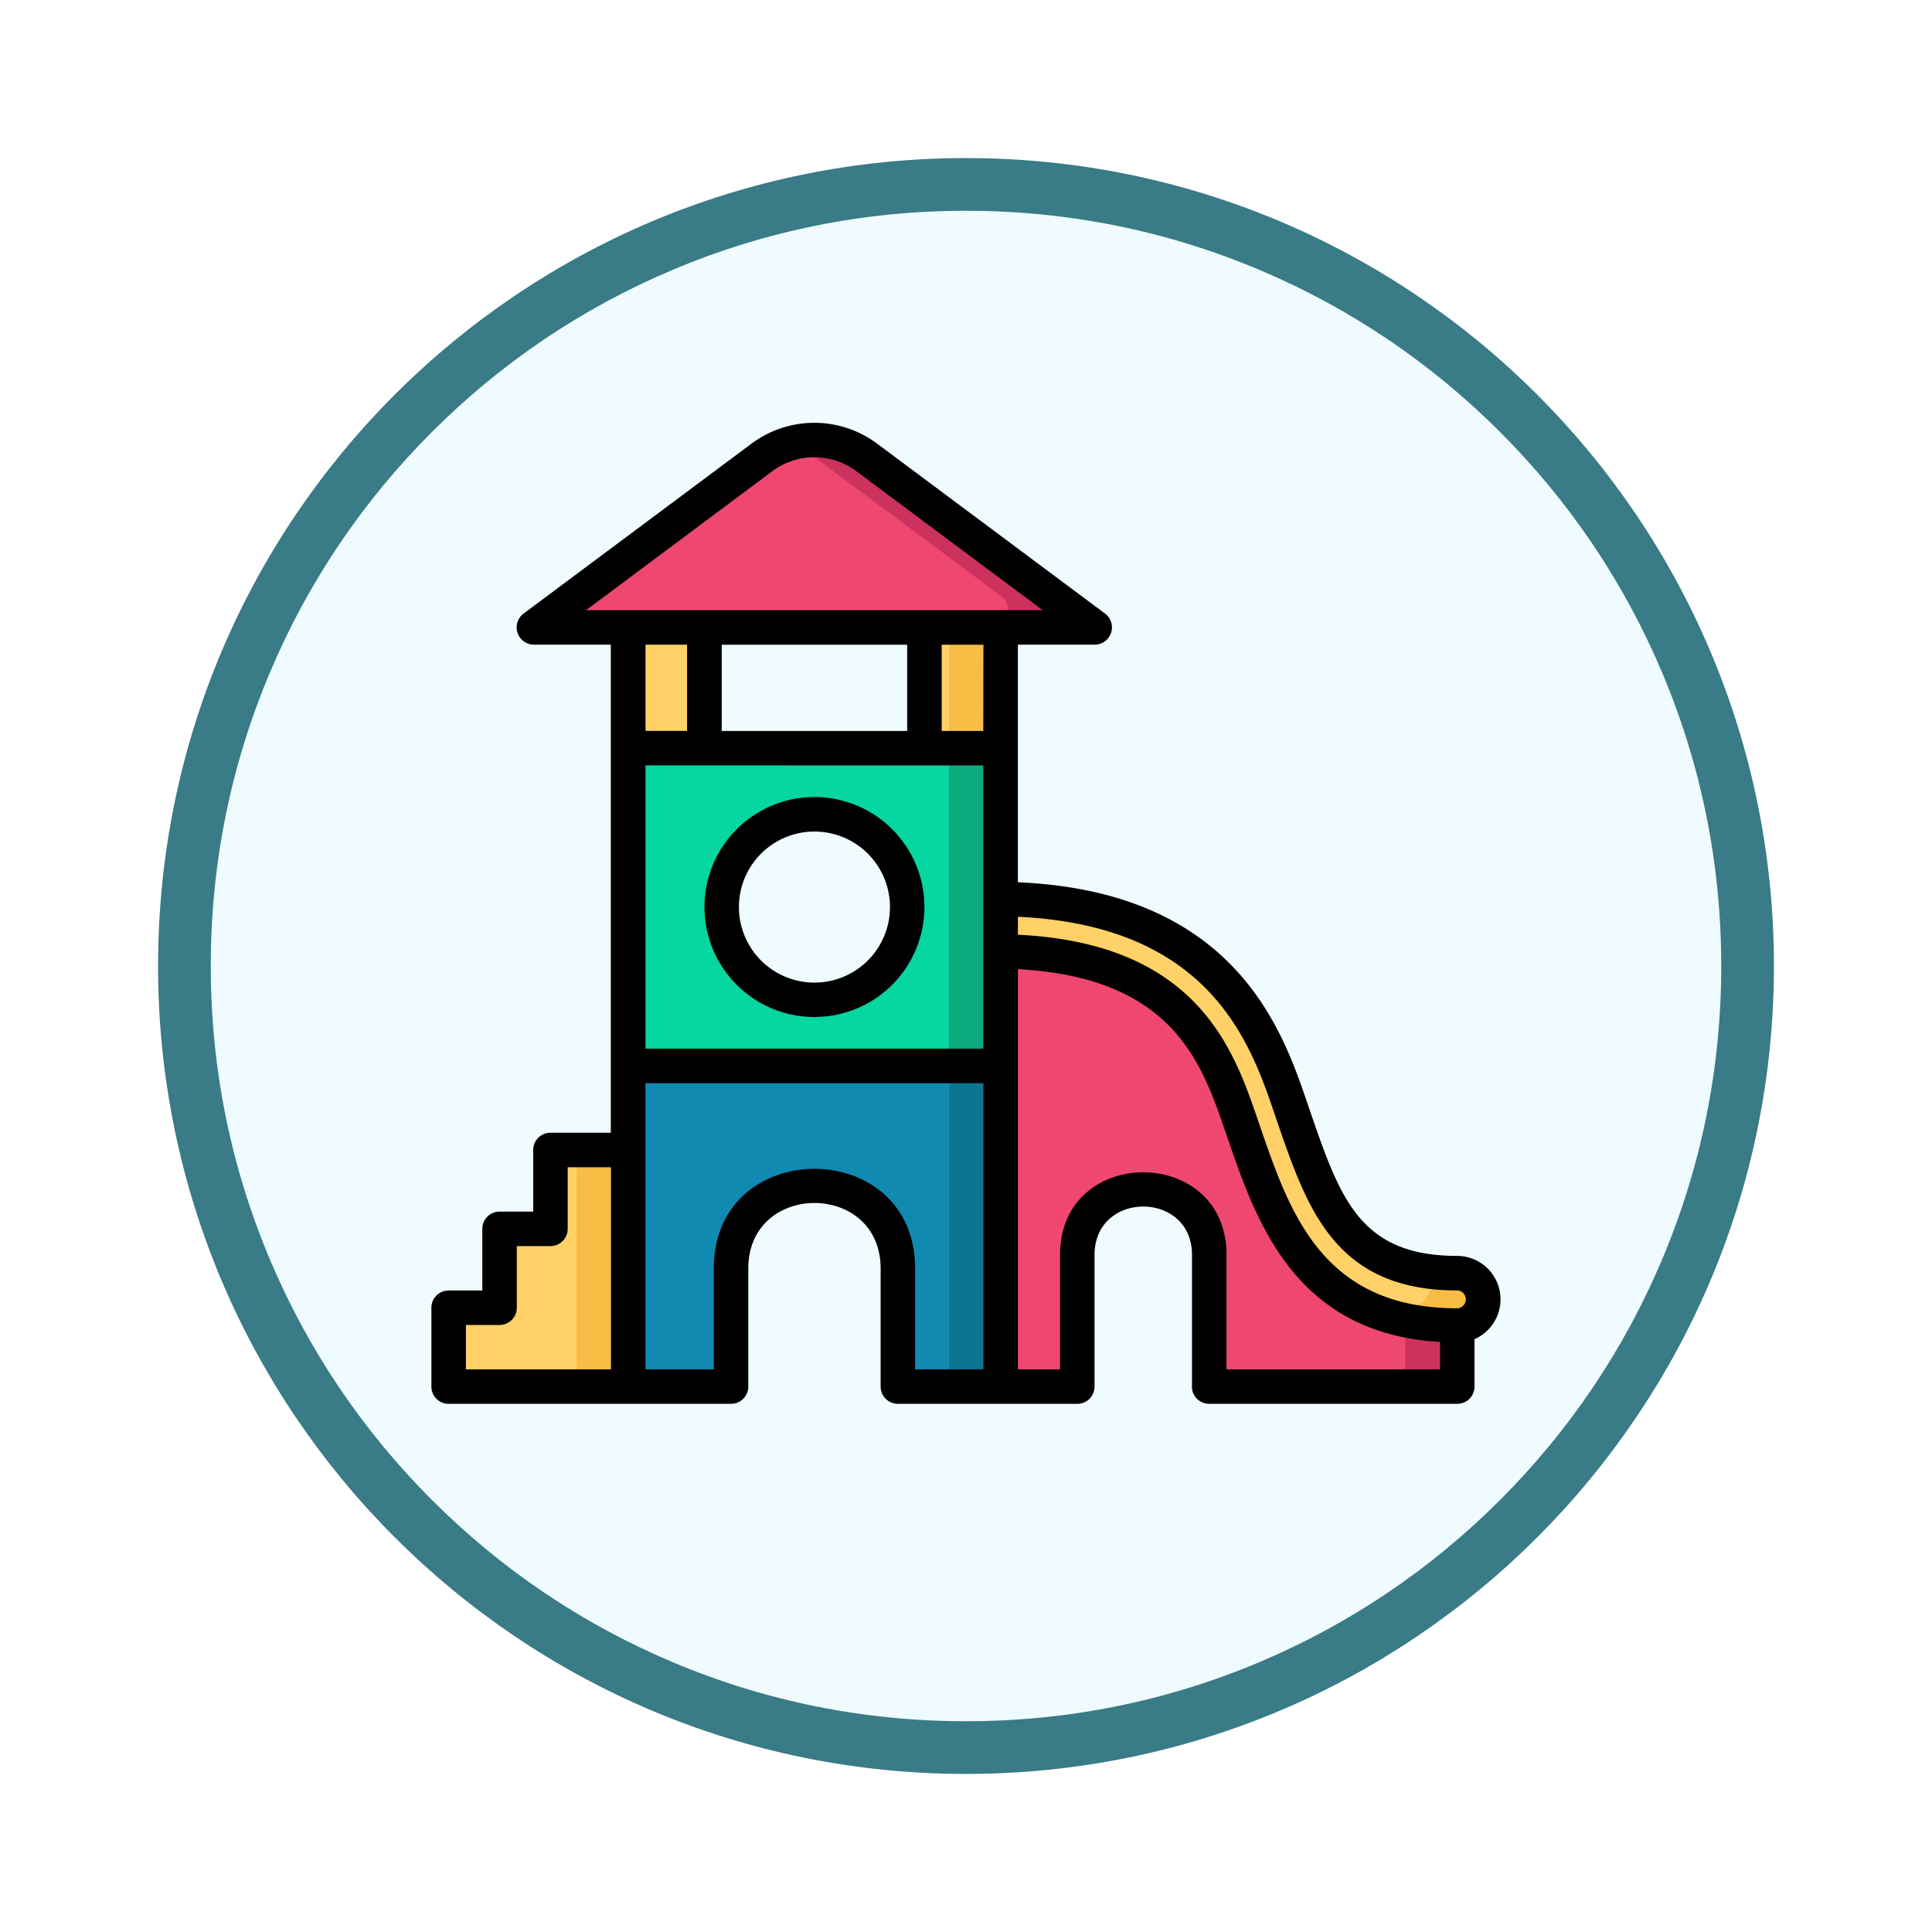 <svg xmlns="http://www.w3.org/2000/svg" xmlns:xlink="http://www.w3.org/1999/xlink" width="110" height="110" viewBox="0 0 110 110">
  <defs>
    <filter id="Trazado_982547" x="0" y="0" width="110" height="110" filterUnits="userSpaceOnUse">
      <feOffset dy="3" input="SourceAlpha"/>
      <feGaussianBlur stdDeviation="3" result="blur"/>
      <feFlood flood-opacity="0.161"/>
      <feComposite operator="in" in2="blur"/>
      <feComposite in="SourceGraphic"/>
    </filter>
  </defs>
  <g id="Grupo_1203240" data-name="Grupo 1203240" transform="translate(-1205 -2543)">
    <g id="Grupo_1202790" data-name="Grupo 1202790" transform="translate(1214 2549)">
      <g id="Grupo_1175185" data-name="Grupo 1175185">
        <g id="Grupo_1164700" data-name="Grupo 1164700" transform="translate(0 0)">
          <g id="Grupo_1160931" data-name="Grupo 1160931" transform="translate(0 0)">
            <g id="Grupo_1160749" data-name="Grupo 1160749" transform="translate(0 0)">
              <g id="Grupo_1158891" data-name="Grupo 1158891">
                <g id="Grupo_1157406" data-name="Grupo 1157406">
                  <g id="Grupo_1155793" data-name="Grupo 1155793">
                    <g id="Grupo_1154704" data-name="Grupo 1154704">
                      <g id="Grupo_1150790" data-name="Grupo 1150790">
                        <g id="Grupo_1154214" data-name="Grupo 1154214">
                          <g id="Grupo_1152583" data-name="Grupo 1152583">
                            <g id="Grupo_1146973" data-name="Grupo 1146973">
                              <g id="Grupo_1146954" data-name="Grupo 1146954">
                                <g transform="matrix(1, 0, 0, 1, -9, -6)" filter="url(#Trazado_982547)">
                                  <g id="Trazado_982547-2" data-name="Trazado 982547" transform="translate(9 6)" fill="#effbfe">
                                    <path d="M 46 90.5 C 39.992 90.5 34.164 89.324 28.679 87.003 C 23.38 84.762 18.621 81.553 14.534 77.466 C 10.446 73.379 7.238 68.62 4.996 63.321 C 2.676 57.836 1.5 52.008 1.5 46 C 1.5 39.992 2.676 34.164 4.996 28.679 C 7.238 23.38 10.446 18.621 14.534 14.534 C 18.621 10.446 23.38 7.238 28.679 4.996 C 34.164 2.676 39.992 1.5 46 1.5 C 52.008 1.5 57.836 2.676 63.321 4.996 C 68.62 7.238 73.379 10.446 77.466 14.534 C 81.554 18.621 84.762 23.38 87.004 28.679 C 89.324 34.164 90.5 39.992 90.5 46 C 90.5 52.008 89.324 57.836 87.004 63.321 C 84.762 68.62 81.554 73.379 77.466 77.466 C 73.379 81.553 68.62 84.762 63.321 87.003 C 57.836 89.324 52.008 90.5 46 90.5 Z" stroke="none"/>
                                    <path d="M 46 3 C 40.194 3 34.563 4.137 29.263 6.378 C 24.143 8.544 19.544 11.644 15.594 15.594 C 11.644 19.544 8.544 24.143 6.378 29.263 C 4.137 34.563 3 40.194 3 46 C 3 51.806 4.137 57.437 6.378 62.737 C 8.544 67.857 11.644 72.455 15.594 76.405 C 19.544 80.355 24.143 83.456 29.263 85.622 C 34.563 87.863 40.194 89 46 89 C 51.806 89 57.437 87.863 62.737 85.622 C 67.857 83.456 72.456 80.355 76.406 76.405 C 80.356 72.455 83.456 67.857 85.622 62.737 C 87.864 57.437 89 51.806 89 46 C 89 40.194 87.864 34.563 85.622 29.263 C 83.456 24.143 80.356 19.544 76.406 15.594 C 72.456 11.644 67.857 8.544 62.737 6.378 C 57.437 4.137 51.806 3 46 3 M 46 0 C 71.405 0 92 20.595 92 46 C 92 71.405 71.405 92 46 92 C 20.595 92 7.62939453125e-06 71.405 7.62939453125e-06 46 C 7.62939453125e-06 20.595 20.595 0 46 0 Z" stroke="none" fill="#397b86"/>
                                  </g>
                                </g>
                              </g>
                            </g>
                          </g>
                        </g>
                      </g>
                    </g>
                  </g>
                </g>
              </g>
            </g>
          </g>
        </g>
      </g>
    </g>
    <g id="Playground" transform="translate(1223.562 2540.457)">
      <path id="Trazado_1042841" data-name="Trazado 1042841" d="M119.223,311.288v20.218h-4.871a.982.982,0,0,1-.982-.982v-5.532a4.888,4.888,0,0,0-4.284-4.932,4.751,4.751,0,0,0-5.216,4.728v5.736a.982.982,0,0,1-.982.982H98.017V311.288Z" transform="translate(-80.813 -250.013)" fill="#118ab2"/>
      <path id="Trazado_1042842" data-name="Trazado 1042842" d="M248.015,311.327h2.946v20.218h-2.946Z" transform="translate(-212.549 -250.048)" fill="#0c7591"/>
      <path id="Trazado_1042843" data-name="Trazado 1042843" d="M98.044,107.12h4.338V117.7H98.044Z" transform="translate(-80.837 -70.703)" fill="#ffd166"/>
      <path id="Trazado_1042844" data-name="Trazado 1042844" d="M236.562,107.12H240.9V117.7h-4.338Z" transform="translate(-202.491 -70.703)" fill="#ffd166"/>
      <path id="Trazado_1042845" data-name="Trazado 1042845" d="M248.015,107.116h2.946v10.575h-2.946Z" transform="translate(-212.549 -70.699)" fill="#f9bd46"/>
      <path id="Trazado_1042846" data-name="Trazado 1042846" d="M98.044,178.788v18.093h21.2V178.788Zm10.6,14.325a5.279,5.279,0,1,1,5.279-5.279,5.279,5.279,0,0,1-5.279,5.279Z" transform="translate(-80.837 -133.645)" fill="#06d6a0"/>
      <path id="Trazado_1042847" data-name="Trazado 1042847" d="M247.935,178.816h2.946V196.9h-2.946Z" transform="translate(-212.479 -133.67)" fill="#0baa7d"/>
      <path id="Trazado_1042848" data-name="Trazado 1042848" d="M70.638,43.551l10.623-7.922a4.962,4.962,0,0,1,5.933,0l10.623,7.922a.982.982,0,0,1-.587,1.769h-26a.982.982,0,0,1-.587-1.769Z" transform="translate(-56.421 -7.051)" fill="#ef476f"/>
      <path id="Trazado_1042849" data-name="Trazado 1042849" d="M187.482,45.337h-2.946a.988.988,0,0,0,.589-1.777L174.5,35.645a4.763,4.763,0,0,0-1.493-.756,4.919,4.919,0,0,1,4.438.756l10.624,7.914a.988.988,0,0,1-.589,1.777Z" transform="translate(-146.675 -7.064)" fill="#cc325e"/>
      <path id="Trazado_1042850" data-name="Trazado 1042850" d="M298.191,284.785v2.5a.978.978,0,0,1-.977.982H285.05a.98.98,0,0,1-.979-.982v-6.412a3.827,3.827,0,0,0-2.957-3.782,3.762,3.762,0,0,0-4.556,3.673v6.521a.982.982,0,0,1-.982.982H272.2V262.05s14.23.736,15.458,11.783c0,0,1.043,9.022,10.188,9.574Z" transform="translate(-233.786 -206.77)" fill="#ef476f"/>
      <path id="Trazado_1042851" data-name="Trazado 1042851" d="M272.211,263.453v-1.4s12.058.628,14.925,9.338a13.784,13.784,0,0,0-1.512-2.406c-4-4.988-10.713-5.528-13.413-5.528Z" transform="translate(-233.799 -206.769)" fill="#cc325e"/>
      <path id="Trazado_1042852" data-name="Trazado 1042852" d="M422.709,409.966a10.222,10.222,0,0,0,7.315,3.348l.344,1.345C426.057,414.659,424.084,412.774,422.709,409.966Z" transform="translate(-365.974 -336.677)" fill="#cc325e"/>
      <path id="Trazado_1042853" data-name="Trazado 1042853" d="M24.267,380.183H15.025a.982.982,0,0,1-.982-.982v-2.526a.982.982,0,0,1,.982-.982h1.916v-3.508a.982.982,0,0,1,.982-.982H19.84v-3.508a.982.982,0,0,1,.982-.982H24.27Z" transform="translate(-7.063 -298.69)" fill="#ffd166"/>
      <path id="Trazado_1042854" data-name="Trazado 1042854" d="M73.847,366.736h2.946v13.472H73.847Z" transform="translate(-59.586 -298.711)" fill="#f9bd46"/>
      <path id="Trazado_1042855" data-name="Trazado 1042855" d="M461.422,440.744h2.946v3.48a.982.982,0,0,1-.982.982h-1.964Z" transform="translate(-399.974 -363.708)" fill="#cc325e"/>
      <path id="Trazado_1042856" data-name="Trazado 1042856" d="M272.195,252.37c2.276,0,7.9.427,11.09,4.412a20.358,20.358,0,0,1,2.8,6.022c1.669,4.839,3.746,10.861,12.1,10.861a1.491,1.491,0,1,0,0-2.981c-6.231,0-7.582-3.905-9.291-8.854a22.76,22.76,0,0,0-3.289-6.916c-3.995-4.988-10.712-5.525-13.415-5.525Z" transform="translate(-233.785 -195.65)" fill="#ffd166"/>
      <path id="Trazado_1042857" data-name="Trazado 1042857" d="M446.887,425.106a1.483,1.483,0,0,1-1.492,1.483,11.888,11.888,0,0,1-5.587-1.218,13.763,13.763,0,0,0,2.641.236,1.484,1.484,0,0,0,1.493-1.483,1.57,1.57,0,0,0-.128-.609,11.383,11.383,0,0,0,1.581.1A1.492,1.492,0,0,1,446.887,425.106Z" transform="translate(-380.991 -348.577)" fill="#f9bd46"/>
      <path id="Trazado_1042858" data-name="Trazado 1042858" d="M27.809,60.446a6.261,6.261,0,1,0-6.261-6.261,6.261,6.261,0,0,0,6.261,6.261Zm0-10.558a4.3,4.3,0,1,1-4.3,4.3,4.3,4.3,0,0,1,4.3-4.3Zm36.6,24.16c-5.534,0-6.659-3.259-8.363-8.192-1.393-4.046-3.8-12.527-16.655-13.08,0-12.489,0-3.093,0-13.529h4.377a.983.983,0,0,0,.587-1.769l-13-9.692a5.982,5.982,0,0,0-7.107,0l-13,9.692a.983.983,0,0,0,.587,1.769h4.38c0,17.893,0,26.94,0,27.789H12.779a.982.982,0,0,0-.982.982v3.508H9.881a.982.982,0,0,0-.982.982v3.509H6.983A.982.982,0,0,0,6,77v4.49a.982.982,0,0,0,.982.982H23.06a.982.982,0,0,0,.982-.982V74.771c0-4.979,7.536-4.98,7.536,0v6.718a.982.982,0,0,0,.982.982H42.775a.982.982,0,0,0,.982-.982v-7.5c0-3.667,5.549-3.667,5.549,0v7.4a1,1,0,0,0-.005.1.982.982,0,0,0,.982.982H64.408a.982.982,0,0,0,.982-.982v-2.7a2.474,2.474,0,0,0-.982-4.74ZM54.188,66.5c1.69,4.893,3.287,9.515,10.22,9.515a.509.509,0,0,1,0,1.017c-7.657,0-9.526-5.419-11.2-10.28-1.366-3.93-3.164-10.473-13.814-10.99V54.74C50.808,55.271,52.811,62.492,54.188,66.5Zm-21.1-27.249v4.91H22.53v-4.91Zm4.335,6.874V62.249H18.191V46.12Zm0-1.964H35.056v-4.91H37.43Zm-12-14.8a4,4,0,0,1,4.759,0l10.623,7.923h-26Zm-4.864,9.886v4.91H18.191v-4.91ZM7.965,77.981H9.881A.982.982,0,0,0,10.863,77V73.49h1.916a.982.982,0,0,0,.982-.982V69h2.463V80.507H7.965Zm14.113-3.21v5.736H18.188V64.216H37.43V80.507H33.541V74.771c0-7.575-11.464-7.575-11.464,0Zm29.192,5.736V73.986c0-6.261-9.477-6.264-9.477,0v6.521h-2.4c0-13.322,0-21.49,0-22.783C48.61,58.211,50,63.517,51.376,67.47c1.614,4.679,3.82,11,12.05,11.477v1.56Z" transform="translate(0 0)"/>
    </g>
  </g>
</svg>
